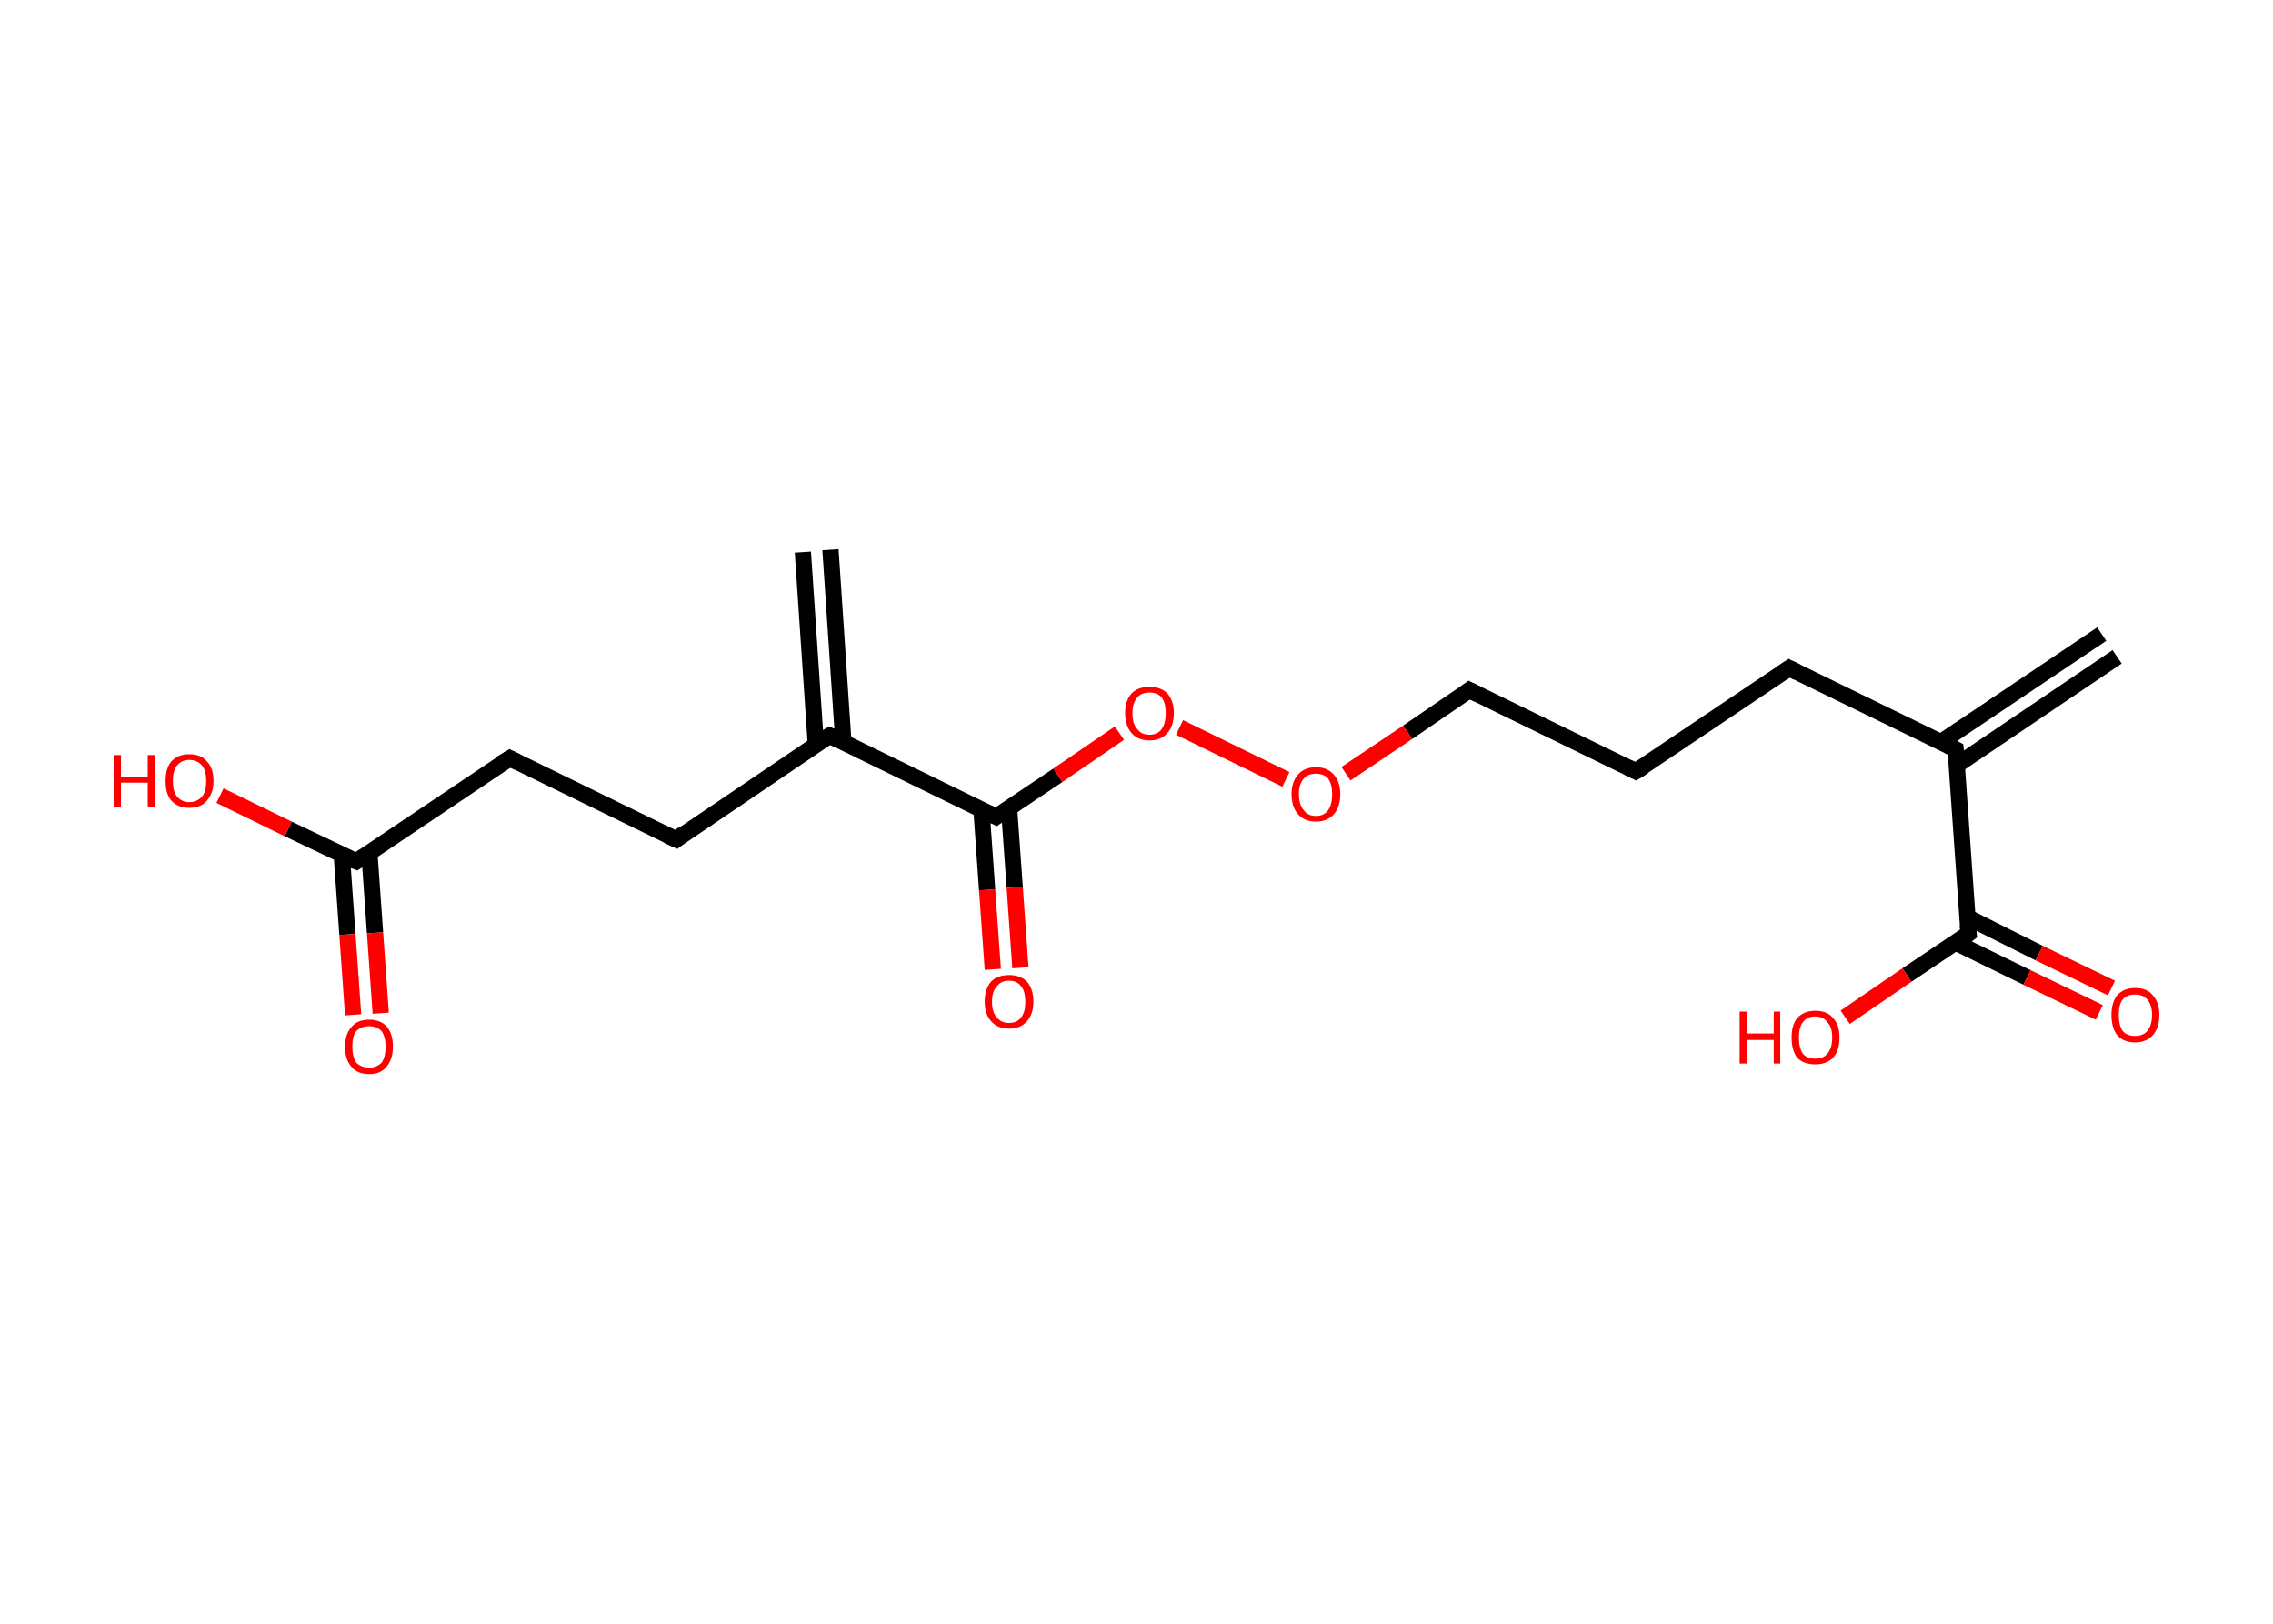 <?xml version='1.0' encoding='ASCII' standalone='yes'?>
<svg xmlns="http://www.w3.org/2000/svg" xmlns:rdkit="http://www.rdkit.org/xml" xmlns:xlink="http://www.w3.org/1999/xlink" version="1.1" baseProfile="full" xml:space="preserve" width="280px" height="200px" viewBox="0 0 280 200">
<!-- END OF HEADER -->
<rect style="opacity:1.0;fill:#FFFFFF;stroke:none" width="280.0" height="200.0" x="0.0" y="0.0"> </rect>
<path class="bond-0 atom-0 atom-1" d="M 260.8,80.9 L 241.1,94.2" style="fill:none;fill-rule:evenodd;stroke:#000000;stroke-width:2.0px;stroke-linecap:butt;stroke-linejoin:miter;stroke-opacity:1"/>
<path class="bond-0 atom-0 atom-1" d="M 258.9,78.1 L 239.1,91.4" style="fill:none;fill-rule:evenodd;stroke:#000000;stroke-width:2.0px;stroke-linecap:butt;stroke-linejoin:miter;stroke-opacity:1"/>
<path class="bond-1 atom-1 atom-2" d="M 240.9,92.3 L 220.4,82.3" style="fill:none;fill-rule:evenodd;stroke:#000000;stroke-width:2.0px;stroke-linecap:butt;stroke-linejoin:miter;stroke-opacity:1"/>
<path class="bond-2 atom-2 atom-3" d="M 220.4,82.3 L 201.5,95.0" style="fill:none;fill-rule:evenodd;stroke:#000000;stroke-width:2.0px;stroke-linecap:butt;stroke-linejoin:miter;stroke-opacity:1"/>
<path class="bond-3 atom-3 atom-4" d="M 201.5,95.0 L 181.0,85.0" style="fill:none;fill-rule:evenodd;stroke:#000000;stroke-width:2.0px;stroke-linecap:butt;stroke-linejoin:miter;stroke-opacity:1"/>
<path class="bond-4 atom-4 atom-5" d="M 181.0,85.0 L 173.4,90.2" style="fill:none;fill-rule:evenodd;stroke:#000000;stroke-width:2.0px;stroke-linecap:butt;stroke-linejoin:miter;stroke-opacity:1"/>
<path class="bond-4 atom-4 atom-5" d="M 173.4,90.2 L 165.8,95.3" style="fill:none;fill-rule:evenodd;stroke:#FF0000;stroke-width:2.0px;stroke-linecap:butt;stroke-linejoin:miter;stroke-opacity:1"/>
<path class="bond-5 atom-5 atom-6" d="M 158.4,96.0 L 145.3,89.6" style="fill:none;fill-rule:evenodd;stroke:#FF0000;stroke-width:2.0px;stroke-linecap:butt;stroke-linejoin:miter;stroke-opacity:1"/>
<path class="bond-6 atom-6 atom-7" d="M 137.9,90.3 L 130.3,95.5" style="fill:none;fill-rule:evenodd;stroke:#FF0000;stroke-width:2.0px;stroke-linecap:butt;stroke-linejoin:miter;stroke-opacity:1"/>
<path class="bond-6 atom-6 atom-7" d="M 130.3,95.5 L 122.7,100.6" style="fill:none;fill-rule:evenodd;stroke:#000000;stroke-width:2.0px;stroke-linecap:butt;stroke-linejoin:miter;stroke-opacity:1"/>
<path class="bond-7 atom-7 atom-8" d="M 120.9,99.7 L 121.6,109.6" style="fill:none;fill-rule:evenodd;stroke:#000000;stroke-width:2.0px;stroke-linecap:butt;stroke-linejoin:miter;stroke-opacity:1"/>
<path class="bond-7 atom-7 atom-8" d="M 121.6,109.6 L 122.3,119.4" style="fill:none;fill-rule:evenodd;stroke:#FF0000;stroke-width:2.0px;stroke-linecap:butt;stroke-linejoin:miter;stroke-opacity:1"/>
<path class="bond-7 atom-7 atom-8" d="M 124.3,99.5 L 125.0,109.3" style="fill:none;fill-rule:evenodd;stroke:#000000;stroke-width:2.0px;stroke-linecap:butt;stroke-linejoin:miter;stroke-opacity:1"/>
<path class="bond-7 atom-7 atom-8" d="M 125.0,109.3 L 125.7,119.2" style="fill:none;fill-rule:evenodd;stroke:#FF0000;stroke-width:2.0px;stroke-linecap:butt;stroke-linejoin:miter;stroke-opacity:1"/>
<path class="bond-8 atom-7 atom-9" d="M 122.7,100.6 L 102.2,90.6" style="fill:none;fill-rule:evenodd;stroke:#000000;stroke-width:2.0px;stroke-linecap:butt;stroke-linejoin:miter;stroke-opacity:1"/>
<path class="bond-9 atom-9 atom-10" d="M 103.9,91.5 L 102.3,67.7" style="fill:none;fill-rule:evenodd;stroke:#000000;stroke-width:2.0px;stroke-linecap:butt;stroke-linejoin:miter;stroke-opacity:1"/>
<path class="bond-9 atom-9 atom-10" d="M 100.5,91.7 L 98.9,68.0" style="fill:none;fill-rule:evenodd;stroke:#000000;stroke-width:2.0px;stroke-linecap:butt;stroke-linejoin:miter;stroke-opacity:1"/>
<path class="bond-10 atom-9 atom-11" d="M 102.2,90.6 L 83.3,103.4" style="fill:none;fill-rule:evenodd;stroke:#000000;stroke-width:2.0px;stroke-linecap:butt;stroke-linejoin:miter;stroke-opacity:1"/>
<path class="bond-11 atom-11 atom-12" d="M 83.3,103.4 L 62.8,93.4" style="fill:none;fill-rule:evenodd;stroke:#000000;stroke-width:2.0px;stroke-linecap:butt;stroke-linejoin:miter;stroke-opacity:1"/>
<path class="bond-12 atom-12 atom-13" d="M 62.8,93.4 L 43.9,106.1" style="fill:none;fill-rule:evenodd;stroke:#000000;stroke-width:2.0px;stroke-linecap:butt;stroke-linejoin:miter;stroke-opacity:1"/>
<path class="bond-13 atom-13 atom-14" d="M 42.1,105.3 L 42.8,115.1" style="fill:none;fill-rule:evenodd;stroke:#000000;stroke-width:2.0px;stroke-linecap:butt;stroke-linejoin:miter;stroke-opacity:1"/>
<path class="bond-13 atom-13 atom-14" d="M 42.8,115.1 L 43.5,125.0" style="fill:none;fill-rule:evenodd;stroke:#FF0000;stroke-width:2.0px;stroke-linecap:butt;stroke-linejoin:miter;stroke-opacity:1"/>
<path class="bond-13 atom-13 atom-14" d="M 45.5,105.0 L 46.2,114.9" style="fill:none;fill-rule:evenodd;stroke:#000000;stroke-width:2.0px;stroke-linecap:butt;stroke-linejoin:miter;stroke-opacity:1"/>
<path class="bond-13 atom-13 atom-14" d="M 46.2,114.9 L 46.9,124.8" style="fill:none;fill-rule:evenodd;stroke:#FF0000;stroke-width:2.0px;stroke-linecap:butt;stroke-linejoin:miter;stroke-opacity:1"/>
<path class="bond-14 atom-13 atom-15" d="M 43.9,106.1 L 35.5,102.1" style="fill:none;fill-rule:evenodd;stroke:#000000;stroke-width:2.0px;stroke-linecap:butt;stroke-linejoin:miter;stroke-opacity:1"/>
<path class="bond-14 atom-13 atom-15" d="M 35.5,102.1 L 27.1,98.0" style="fill:none;fill-rule:evenodd;stroke:#FF0000;stroke-width:2.0px;stroke-linecap:butt;stroke-linejoin:miter;stroke-opacity:1"/>
<path class="bond-15 atom-1 atom-16" d="M 240.9,92.3 L 242.5,115.0" style="fill:none;fill-rule:evenodd;stroke:#000000;stroke-width:2.0px;stroke-linecap:butt;stroke-linejoin:miter;stroke-opacity:1"/>
<path class="bond-16 atom-16 atom-17" d="M 240.9,116.1 L 249.7,120.4" style="fill:none;fill-rule:evenodd;stroke:#000000;stroke-width:2.0px;stroke-linecap:butt;stroke-linejoin:miter;stroke-opacity:1"/>
<path class="bond-16 atom-16 atom-17" d="M 249.7,120.4 L 258.6,124.7" style="fill:none;fill-rule:evenodd;stroke:#FF0000;stroke-width:2.0px;stroke-linecap:butt;stroke-linejoin:miter;stroke-opacity:1"/>
<path class="bond-16 atom-16 atom-17" d="M 242.4,113.0 L 251.2,117.4" style="fill:none;fill-rule:evenodd;stroke:#000000;stroke-width:2.0px;stroke-linecap:butt;stroke-linejoin:miter;stroke-opacity:1"/>
<path class="bond-16 atom-16 atom-17" d="M 251.2,117.4 L 260.1,121.7" style="fill:none;fill-rule:evenodd;stroke:#FF0000;stroke-width:2.0px;stroke-linecap:butt;stroke-linejoin:miter;stroke-opacity:1"/>
<path class="bond-17 atom-16 atom-18" d="M 242.5,115.0 L 234.9,120.1" style="fill:none;fill-rule:evenodd;stroke:#000000;stroke-width:2.0px;stroke-linecap:butt;stroke-linejoin:miter;stroke-opacity:1"/>
<path class="bond-17 atom-16 atom-18" d="M 234.9,120.1 L 227.3,125.3" style="fill:none;fill-rule:evenodd;stroke:#FF0000;stroke-width:2.0px;stroke-linecap:butt;stroke-linejoin:miter;stroke-opacity:1"/>
<path d="M 239.9,91.8 L 240.9,92.3 L 241.0,93.4" style="fill:none;stroke:#000000;stroke-width:2.0px;stroke-linecap:butt;stroke-linejoin:miter;stroke-opacity:1;"/>
<path d="M 221.4,82.8 L 220.4,82.3 L 219.5,82.9" style="fill:none;stroke:#000000;stroke-width:2.0px;stroke-linecap:butt;stroke-linejoin:miter;stroke-opacity:1;"/>
<path d="M 202.5,94.4 L 201.5,95.0 L 200.5,94.5" style="fill:none;stroke:#000000;stroke-width:2.0px;stroke-linecap:butt;stroke-linejoin:miter;stroke-opacity:1;"/>
<path d="M 182.0,85.5 L 181.0,85.0 L 180.6,85.3" style="fill:none;stroke:#000000;stroke-width:2.0px;stroke-linecap:butt;stroke-linejoin:miter;stroke-opacity:1;"/>
<path d="M 123.1,100.3 L 122.7,100.6 L 121.7,100.1" style="fill:none;stroke:#000000;stroke-width:2.0px;stroke-linecap:butt;stroke-linejoin:miter;stroke-opacity:1;"/>
<path d="M 103.2,91.1 L 102.2,90.6 L 101.2,91.2" style="fill:none;stroke:#000000;stroke-width:2.0px;stroke-linecap:butt;stroke-linejoin:miter;stroke-opacity:1;"/>
<path d="M 84.2,102.7 L 83.3,103.4 L 82.2,102.9" style="fill:none;stroke:#000000;stroke-width:2.0px;stroke-linecap:butt;stroke-linejoin:miter;stroke-opacity:1;"/>
<path d="M 63.8,93.9 L 62.8,93.4 L 61.8,94.0" style="fill:none;stroke:#000000;stroke-width:2.0px;stroke-linecap:butt;stroke-linejoin:miter;stroke-opacity:1;"/>
<path d="M 44.8,105.5 L 43.9,106.1 L 43.4,105.9" style="fill:none;stroke:#000000;stroke-width:2.0px;stroke-linecap:butt;stroke-linejoin:miter;stroke-opacity:1;"/>
<path d="M 242.4,113.9 L 242.5,115.0 L 242.1,115.3" style="fill:none;stroke:#000000;stroke-width:2.0px;stroke-linecap:butt;stroke-linejoin:miter;stroke-opacity:1;"/>
<path class="atom-5" d="M 159.1 97.8 Q 159.1 96.3, 159.9 95.4 Q 160.7 94.5, 162.1 94.5 Q 163.5 94.5, 164.3 95.4 Q 165.1 96.3, 165.1 97.8 Q 165.1 99.4, 164.3 100.3 Q 163.5 101.2, 162.1 101.2 Q 160.7 101.2, 159.9 100.3 Q 159.1 99.4, 159.1 97.8 M 162.1 100.5 Q 163.1 100.5, 163.6 99.8 Q 164.1 99.1, 164.1 97.8 Q 164.1 96.6, 163.6 95.9 Q 163.1 95.3, 162.1 95.3 Q 161.1 95.3, 160.6 95.9 Q 160.0 96.6, 160.0 97.8 Q 160.0 99.1, 160.6 99.8 Q 161.1 100.5, 162.1 100.5 " fill="#FF0000"/>
<path class="atom-6" d="M 138.6 87.8 Q 138.6 86.3, 139.4 85.4 Q 140.2 84.6, 141.6 84.6 Q 143.0 84.6, 143.8 85.4 Q 144.6 86.3, 144.6 87.8 Q 144.6 89.4, 143.8 90.3 Q 143.0 91.2, 141.6 91.2 Q 140.2 91.2, 139.4 90.3 Q 138.6 89.4, 138.6 87.8 M 141.6 90.5 Q 142.6 90.5, 143.1 89.8 Q 143.6 89.1, 143.6 87.8 Q 143.6 86.6, 143.1 85.9 Q 142.6 85.3, 141.6 85.3 Q 140.6 85.3, 140.1 85.9 Q 139.5 86.6, 139.5 87.8 Q 139.5 89.2, 140.1 89.8 Q 140.6 90.5, 141.6 90.5 " fill="#FF0000"/>
<path class="atom-8" d="M 121.3 123.4 Q 121.3 121.8, 122.1 120.9 Q 122.9 120.1, 124.3 120.1 Q 125.7 120.1, 126.5 120.9 Q 127.3 121.8, 127.3 123.4 Q 127.3 124.9, 126.5 125.8 Q 125.7 126.7, 124.3 126.7 Q 122.9 126.7, 122.1 125.8 Q 121.3 124.9, 121.3 123.4 M 124.3 126.0 Q 125.3 126.0, 125.8 125.3 Q 126.3 124.7, 126.3 123.4 Q 126.3 122.1, 125.8 121.5 Q 125.3 120.8, 124.3 120.8 Q 123.3 120.8, 122.8 121.5 Q 122.2 122.1, 122.2 123.4 Q 122.2 124.7, 122.8 125.3 Q 123.3 126.0, 124.3 126.0 " fill="#FF0000"/>
<path class="atom-14" d="M 42.5 128.9 Q 42.5 127.4, 43.3 126.5 Q 44.0 125.6, 45.5 125.6 Q 46.9 125.6, 47.7 126.5 Q 48.4 127.4, 48.4 128.9 Q 48.4 130.5, 47.6 131.4 Q 46.9 132.3, 45.5 132.3 Q 44.0 132.3, 43.3 131.4 Q 42.5 130.5, 42.5 128.9 M 45.5 131.5 Q 46.4 131.5, 47.0 130.9 Q 47.5 130.2, 47.5 128.9 Q 47.5 127.7, 47.0 127.0 Q 46.4 126.4, 45.5 126.4 Q 44.5 126.4, 43.9 127.0 Q 43.4 127.6, 43.4 128.9 Q 43.4 130.2, 43.9 130.9 Q 44.5 131.5, 45.5 131.5 " fill="#FF0000"/>
<path class="atom-15" d="M 14.0 93.0 L 14.9 93.0 L 14.9 95.7 L 18.2 95.7 L 18.2 93.0 L 19.1 93.0 L 19.1 99.4 L 18.2 99.4 L 18.2 96.4 L 14.9 96.4 L 14.9 99.4 L 14.0 99.4 L 14.0 93.0 " fill="#FF0000"/>
<path class="atom-15" d="M 20.4 96.2 Q 20.4 94.6, 21.1 93.8 Q 21.9 92.9, 23.3 92.9 Q 24.8 92.9, 25.5 93.8 Q 26.3 94.6, 26.3 96.2 Q 26.3 97.7, 25.5 98.6 Q 24.8 99.5, 23.3 99.5 Q 21.9 99.5, 21.1 98.6 Q 20.4 97.8, 20.4 96.2 M 23.3 98.8 Q 24.3 98.8, 24.9 98.1 Q 25.4 97.5, 25.4 96.2 Q 25.4 94.9, 24.9 94.3 Q 24.3 93.6, 23.3 93.6 Q 22.4 93.6, 21.8 94.3 Q 21.3 94.9, 21.3 96.2 Q 21.3 97.5, 21.8 98.1 Q 22.4 98.8, 23.3 98.8 " fill="#FF0000"/>
<path class="atom-17" d="M 260.1 125.0 Q 260.1 123.5, 260.8 122.6 Q 261.6 121.7, 263.0 121.7 Q 264.5 121.7, 265.2 122.6 Q 266.0 123.5, 266.0 125.0 Q 266.0 126.6, 265.2 127.5 Q 264.4 128.4, 263.0 128.4 Q 261.6 128.4, 260.8 127.5 Q 260.1 126.6, 260.1 125.0 M 263.0 127.6 Q 264.0 127.6, 264.5 127.0 Q 265.1 126.3, 265.1 125.0 Q 265.1 123.8, 264.5 123.1 Q 264.0 122.5, 263.0 122.5 Q 262.0 122.5, 261.5 123.1 Q 261.0 123.7, 261.0 125.0 Q 261.0 126.3, 261.5 127.0 Q 262.0 127.6, 263.0 127.6 " fill="#FF0000"/>
<path class="atom-18" d="M 214.3 124.6 L 215.2 124.6 L 215.2 127.3 L 218.5 127.3 L 218.5 124.6 L 219.3 124.6 L 219.3 131.0 L 218.5 131.0 L 218.5 128.1 L 215.2 128.1 L 215.2 131.0 L 214.3 131.0 L 214.3 124.6 " fill="#FF0000"/>
<path class="atom-18" d="M 220.7 127.8 Q 220.7 126.2, 221.4 125.4 Q 222.2 124.5, 223.6 124.5 Q 225.1 124.5, 225.8 125.4 Q 226.6 126.2, 226.6 127.8 Q 226.6 129.4, 225.8 130.3 Q 225.0 131.1, 223.6 131.1 Q 222.2 131.1, 221.4 130.3 Q 220.7 129.4, 220.7 127.8 M 223.6 130.4 Q 224.6 130.4, 225.1 129.8 Q 225.7 129.1, 225.7 127.8 Q 225.7 126.5, 225.1 125.9 Q 224.6 125.2, 223.6 125.2 Q 222.6 125.2, 222.1 125.9 Q 221.6 126.5, 221.6 127.8 Q 221.6 129.1, 222.1 129.8 Q 222.6 130.4, 223.6 130.4 " fill="#FF0000"/>
</svg>
